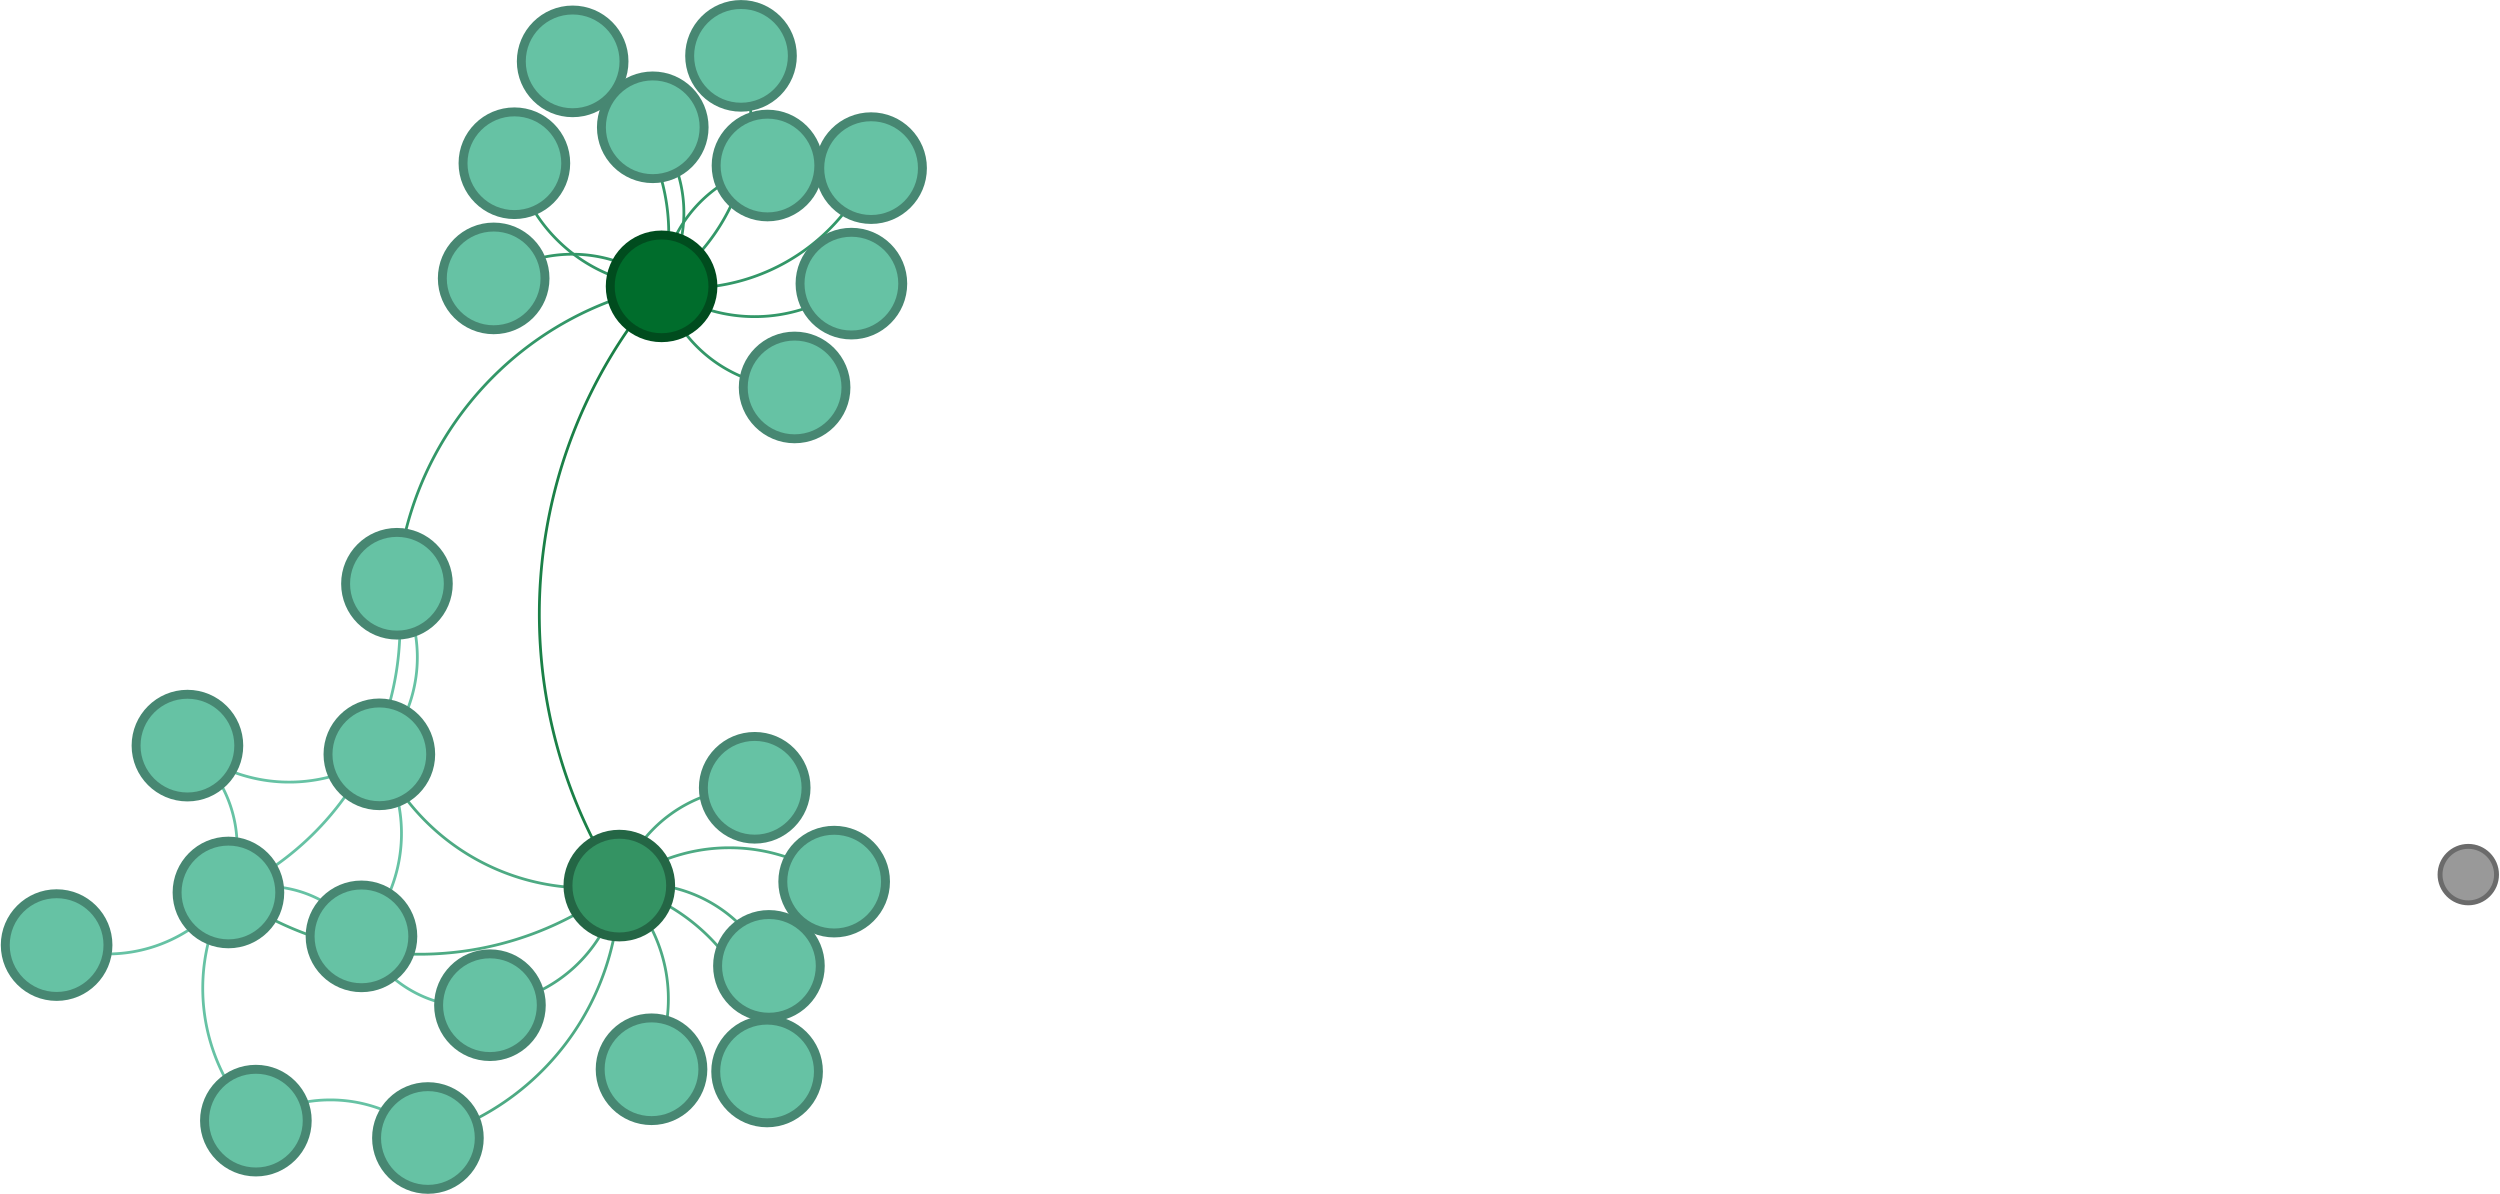 <?xml version="1.0" encoding="UTF-8"?>
<!DOCTYPE svg PUBLIC "-//W3C//DTD SVG 1.1//EN"
    "http://www.w3.org/Graphics/SVG/1.1/DTD/svg11.dtd" >
<svg contentScriptType="text/ecmascript" width="896.0"
     xmlns:xlink="http://www.w3.org/1999/xlink" zoomAndPan="magnify"
     contentStyleType="text/css"
     viewBox="-183 -265 896 428" height="428.0"
     preserveAspectRatio="xMidYMid meet" xmlns="http://www.w3.org/2000/svg"
     version="1.1">
    <g id="edges">
        <path stroke-linecap="round" fill="none" class="id_1591 id_3"
              d="M 82.219,-130.274 A 49.901,49.901 0,0 1,63.334,-144.627"
              stroke="#339768" stroke-width="1.0" stroke-opacity="1.0"/>
        <path stroke-linecap="round" fill="none" class="id_1287 id_3"
              d="M 12.386,-172.932 A 50.207,50.207 0,0 1,36.469,-171.792"
              stroke="#339768" stroke-width="1.0" stroke-opacity="1.0"/>
        <path stroke-linecap="round" fill="none" class="id_2546 id_2"
              d="M -39.764,-35.807 A 105.047,105.047 0,0 1,-83.803,44.874"
              stroke="#66c2a4" stroke-width="1.0" stroke-opacity="1.0"/>
        <path stroke-linecap="round" fill="none" class="id_2546 id_3"
              d="M -37.393,-75.502 A 118.9,118.9 0,0 1,34.916,-156.764"
              stroke="#339768" stroke-width="1.0" stroke-opacity="1.0"/>
        <path stroke-linecap="round" fill="none" class="id_2546 id_8"
              d="M -33.986,-36.956 A 51.214,51.214 0,0 1,-36.592,-11.704"
              stroke="#66c2a4" stroke-width="1.0" stroke-opacity="1.0"/>
        <path stroke-linecap="round" fill="none" class="id_826 id_3"
              d="M 86.039,-225.285 A 72.813,72.813 0,0 1,68.973,-175.76"
              stroke="#339768" stroke-width="1.0" stroke-opacity="1.0"/>
        <path stroke-linecap="round" fill="none" class="id_0 id_1"
              d="M 48.609,34.879 A 49.887,49.887 0,0 1,67.824,21.001"
              stroke="#4daa83" stroke-width="1.0" stroke-opacity="1.0"/>
        <path stroke-linecap="round" fill="none" class="id_0 id_2"
              d="M 22.178,63.279 A 116.758,116.758 0,0 1,-83.977,65.148"
              stroke="#4daa83" stroke-width="1.0" stroke-opacity="1.0"/>
        <path stroke-linecap="round" fill="none" class="id_0 id_3"
              d="M 29.068,35.013 A 179.421,179.421 0,0 1,41.879,-146.553"
              stroke="#1a8047" stroke-width="1.0" stroke-opacity="1.0"/>
        <path stroke-linecap="round" fill="none" class="id_0 id_4"
              d="M 36.74,72.273 A 94.607,94.607 0,0 1,-11.096,135.36"
              stroke="#4daa83" stroke-width="1.0" stroke-opacity="1.0"/>
        <path stroke-linecap="round" fill="none" class="id_0 id_5"
              d="M 31.684,71.027 A 52.618,52.618 0,0 1,11.74,89.468"
              stroke="#4daa83" stroke-width="1.0" stroke-opacity="1.0"/>
        <path stroke-linecap="round" fill="none" class="id_0 id_6"
              d="M 50.848,68.479 A 55.693,55.693 0,0 1,56.212,99.054"
              stroke="#4daa83" stroke-width="1.0" stroke-opacity="1.0"/>
        <path stroke-linecap="round" fill="none" class="id_0 id_7"
              d="M 58.936,53.346 A 50.716,50.716 0,0 1,80.748,65.051"
              stroke="#4daa83" stroke-width="1.0" stroke-opacity="1.0"/>
        <path stroke-linecap="round" fill="none" class="id_0 id_8"
              d="M 18.962,52.8 A 81.69,81.69 0,0 1,-36.598,22.405"
              stroke="#4daa83" stroke-width="1.0" stroke-opacity="1.0"/>
        <path stroke-linecap="round" fill="none" class="id_0 id_9"
              d="M 56.457,42.711 A 64.182,64.182 0,0 1,98.119,41.942"
              stroke="#4daa83" stroke-width="1.0" stroke-opacity="1.0"/>
        <path stroke-linecap="round" fill="none" class="id_0 id_10"
              d="M 57.402,60.13 A 70.925,70.925 0,0 1,88.548,99.303"
              stroke="#4daa83" stroke-width="1.0" stroke-opacity="1.0"/>
        <path stroke-linecap="round" fill="none" class="id_1896 id_3"
              d="M 104.404,-154.102 A 56.695,56.695 0,0 1,72.105,-153.641"
              stroke="#339768" stroke-width="1.0" stroke-opacity="1.0"/>
        <path stroke-linecap="round" fill="none" class="id_8 id_3192"
              d="M -65.279,13.558 A 57.378,57.378 0,0 1,-98.406,12.056"
              stroke="#66c2a4" stroke-width="1.0" stroke-opacity="1.0"/>
        <path stroke-linecap="round" fill="none" class="id_8 id_4752"
              d="M -39.968,24.056 A 54.631,54.631 0,0 1,-42.873,53.618"
              stroke="#66c2a4" stroke-width="1.0" stroke-opacity="1.0"/>
        <path stroke-linecap="round" fill="none" class="id_1097 id_3"
              d="M 60.311,-201.706 A 47.577,47.577 0,0 1,61.462,-180.976"
              stroke="#339768" stroke-width="1.0" stroke-opacity="1.0"/>
        <path stroke-linecap="round" fill="none" class="id_1897 id_3"
              d="M 118.69,-187.727 A 71.845,71.845 0,0 1,74.112,-162.573"
              stroke="#339768" stroke-width="1.0" stroke-opacity="1.0"/>
        <path stroke-linecap="round" fill="none" class="id_3192 id_2"
              d="M -103.027,17.598 A 45.539,45.539 0,0 1,-98.144,35.087"
              stroke="#66c2a4" stroke-width="1.0" stroke-opacity="1.0"/>
        <path stroke-linecap="round" fill="none" class="id_703 id_3"
              d="M 37.669,-230.28 A 72.252,72.252 0,0 1,56.67,-182.211"
              stroke="#339768" stroke-width="1.0" stroke-opacity="1.0"/>
        <path stroke-linecap="round" fill="none" class="id_3 id_1895"
              d="M 34.632,-166.903 A 57.316,57.316 0,0 1,9.255,-188.127"
              stroke="#339768" stroke-width="1.0" stroke-opacity="1.0"/>
        <path stroke-linecap="round" fill="none" class="id_3 id_1898"
              d="M 59.759,-181.562 A 47.986,47.986 0,0 1,73.789,-197.567"
              stroke="#339768" stroke-width="1.0" stroke-opacity="1.0"/>
        <path stroke-linecap="round" fill="none" class="id_553 id_2"
              d="M -102.866,120.322 A 68.634,68.634 0,0 1,-108.503,73.454"
              stroke="#66c2a4" stroke-width="1.0" stroke-opacity="1.0"/>
        <path stroke-linecap="round" fill="none" class="id_553 id_4"
              d="M -72.494,129.814 A 51.644,51.644 0,0 1,-46.694,132.419"
              stroke="#66c2a4" stroke-width="1.0" stroke-opacity="1.0"/>
        <path stroke-linecap="round" fill="none" class="id_2 id_3552"
              d="M -115.72,68.542 A 53.667,53.667 0,0 1,-142.96,76.882"
              stroke="#66c2a4" stroke-width="1.0" stroke-opacity="1.0"/>
        <path stroke-linecap="round" fill="none" class="id_2 id_4752"
              d="M -81.2,53.195 A 41.838,41.838 0,0 1,-68.477,57.392"
              stroke="#66c2a4" stroke-width="1.0" stroke-opacity="1.0"/>
        <path stroke-linecap="round" fill="none" class="id_5 id_4752"
              d="M -27.338,93.662 A 43.535,43.535 0,0 1,-41.075,86.302"
              stroke="#66c2a4" stroke-width="1.0" stroke-opacity="1.0"/>
    </g>
    <g id="nodes">
        <circle fill-opacity="1.0" fill="#66c2a4" r="18.4" cx="101.787"
                class="id_1591" cy="-126.141" stroke="#478772"
                stroke-opacity="1.0" stroke-width="3.2"/>
        <circle fill-opacity="1.0" fill="#66c2a4" r="18.4" cx="-6.068"
                class="id_1287" cy="-165.223" stroke="#478772"
                stroke-opacity="1.0" stroke-width="3.2"/>
        <circle fill-opacity="1.0" fill="#66c2a4" r="18.4" cx="-40.734"
                class="id_2546" cy="-55.784" stroke="#478772"
                stroke-opacity="1.0" stroke-width="3.2"/>
        <circle fill-opacity="1.0" fill="#66c2a4" r="18.4" cx="82.579"
                class="id_826" cy="-244.983" stroke="#478772"
                stroke-opacity="1.0" stroke-width="3.2"/>
        <circle fill-opacity="1.0" fill="#349363" r="18.4" cx="38.958"
                class="id_0" cy="52.397" stroke="#246645" stroke-opacity="1.0"
                stroke-width="3.2"/>
        <circle fill-opacity="1.0" fill="#66c2a4" r="18.4" cx="122.14"
                class="id_1896" cy="-163.346" stroke="#478772"
                stroke-opacity="1.0" stroke-width="3.2"/>
        <circle fill-opacity="1.0" fill="#66c2a4" r="18.4" cx="-47.042"
                class="id_8" cy="5.348" stroke="#478772"
                stroke-opacity="1.0" stroke-width="3.2"/>
        <circle fill-opacity="1.0" fill="#66c2a4" r="18.4" cx="50.949"
                class="id_1097" cy="-219.379" stroke="#478772"
                stroke-opacity="1.0" stroke-width="3.2"/>
        <circle fill-opacity="1.0" fill="#66c2a4" r="18.4" cx="129.198"
                class="id_1897" cy="-204.744" stroke="#478772"
                stroke-opacity="1.0" stroke-width="3.2"/>
        <circle fill-opacity="1.0" fill="#66c2a4" r="18.4" cx="-115.825"
                class="id_3192" cy="2.229" stroke="#478772"
                stroke-opacity="1.0" stroke-width="3.2"/>
        <circle fill-opacity="1.0" fill="#66c2a4" r="18.4" cx="22.24"
                class="id_703" cy="-243.006" stroke="#478772"
                stroke-opacity="1.0" stroke-width="3.2"/>
        <circle fill-opacity="1.0" fill="#66c2a4" r="18.4" cx="92.584"
                class="id_7" cy="81.172" stroke="#478772" stroke-opacity="1.0"
                stroke-width="3.2"/>
        <circle fill-opacity="1.0" fill="#006d2c" r="18.4" cx="54.113"
                class="id_3" cy="-162.375" stroke="#004c1e"
                stroke-opacity="1.0" stroke-width="3.2"/>
        <circle fill-opacity="1.0" fill="#66c2a4" r="18.4" cx="91.925"
                class="id_10" cy="119.016" stroke="#478772"
                stroke-opacity="1.0" stroke-width="3.2"/>
        <circle fill-opacity="1.0" fill="#66c2a4" r="18.4" cx="87.487"
                class="id_1" cy="17.344" stroke="#478772"
                stroke-opacity="1.0" stroke-width="3.2"/>
        <circle fill-opacity="1.0" fill="#66c2a4" r="18.4" cx="-91.295"
                class="id_553" cy="136.634" stroke="#478772"
                stroke-opacity="1.0" stroke-width="3.2"/>
        <circle fill-opacity="1.0" fill="#66c2a4" r="18.4" cx="92.071"
                class="id_1898" cy="-205.676" stroke="#478772"
                stroke-opacity="1.0" stroke-width="3.2"/>
        <circle fill-opacity="1.0" fill="#66c2a4" r="18.4" cx="-101.13"
                class="id_2" cy="54.863" stroke="#478772"
                stroke-opacity="1.0" stroke-width="3.2"/>
        <circle fill-opacity="1.0" fill="#66c2a4" r="18.4" cx="50.506"
                class="id_6" cy="118.223" stroke="#478772"
                stroke-opacity="1.0" stroke-width="3.2"/>
        <circle fill-opacity="1.0" fill="#66c2a4" r="18.4" cx="-162.708"
                class="id_3552" cy="73.717" stroke="#478772"
                stroke-opacity="1.0" stroke-width="3.2"/>
        <circle fill-opacity="1.0" fill="#66c2a4" r="18.4" cx="115.963"
                class="id_9" cy="50.974" stroke="#478772"
                stroke-opacity="1.0" stroke-width="3.2"/>
        <circle fill-opacity="1.0" fill="#66c2a4" r="18.4" cx="1.354"
                class="id_1895" cy="-206.5" stroke="#478772"
                stroke-opacity="1.0" stroke-width="3.2"/>
        <circle fill-opacity="1.0" fill="#66c2a4" r="18.4" cx="-7.402"
                class="id_5" cy="95.263" stroke="#478772" stroke-opacity="1.0"
                stroke-width="3.2"/>
        <circle fill-opacity="1.0" fill="#66c2a4" r="18.4" cx="-29.636"
                class="id_4" cy="142.861" stroke="#478772"
                stroke-opacity="1.0" stroke-width="3.2"/>
        <circle fill-opacity="1.0" fill="#66c2a4" r="18.4" cx="-53.451"
                class="id_4752" cy="70.591" stroke="#478772"
                stroke-opacity="1.0" stroke-width="3.2"/>
        <circle fill-opacity="1.0" fill="#999999" r="10.12" cx="701.631"
                class="id_4753" cy="48.459" stroke="#6b6b6b"
                stroke-opacity="1.0" stroke-width="1.76"/>
    </g>
</svg>